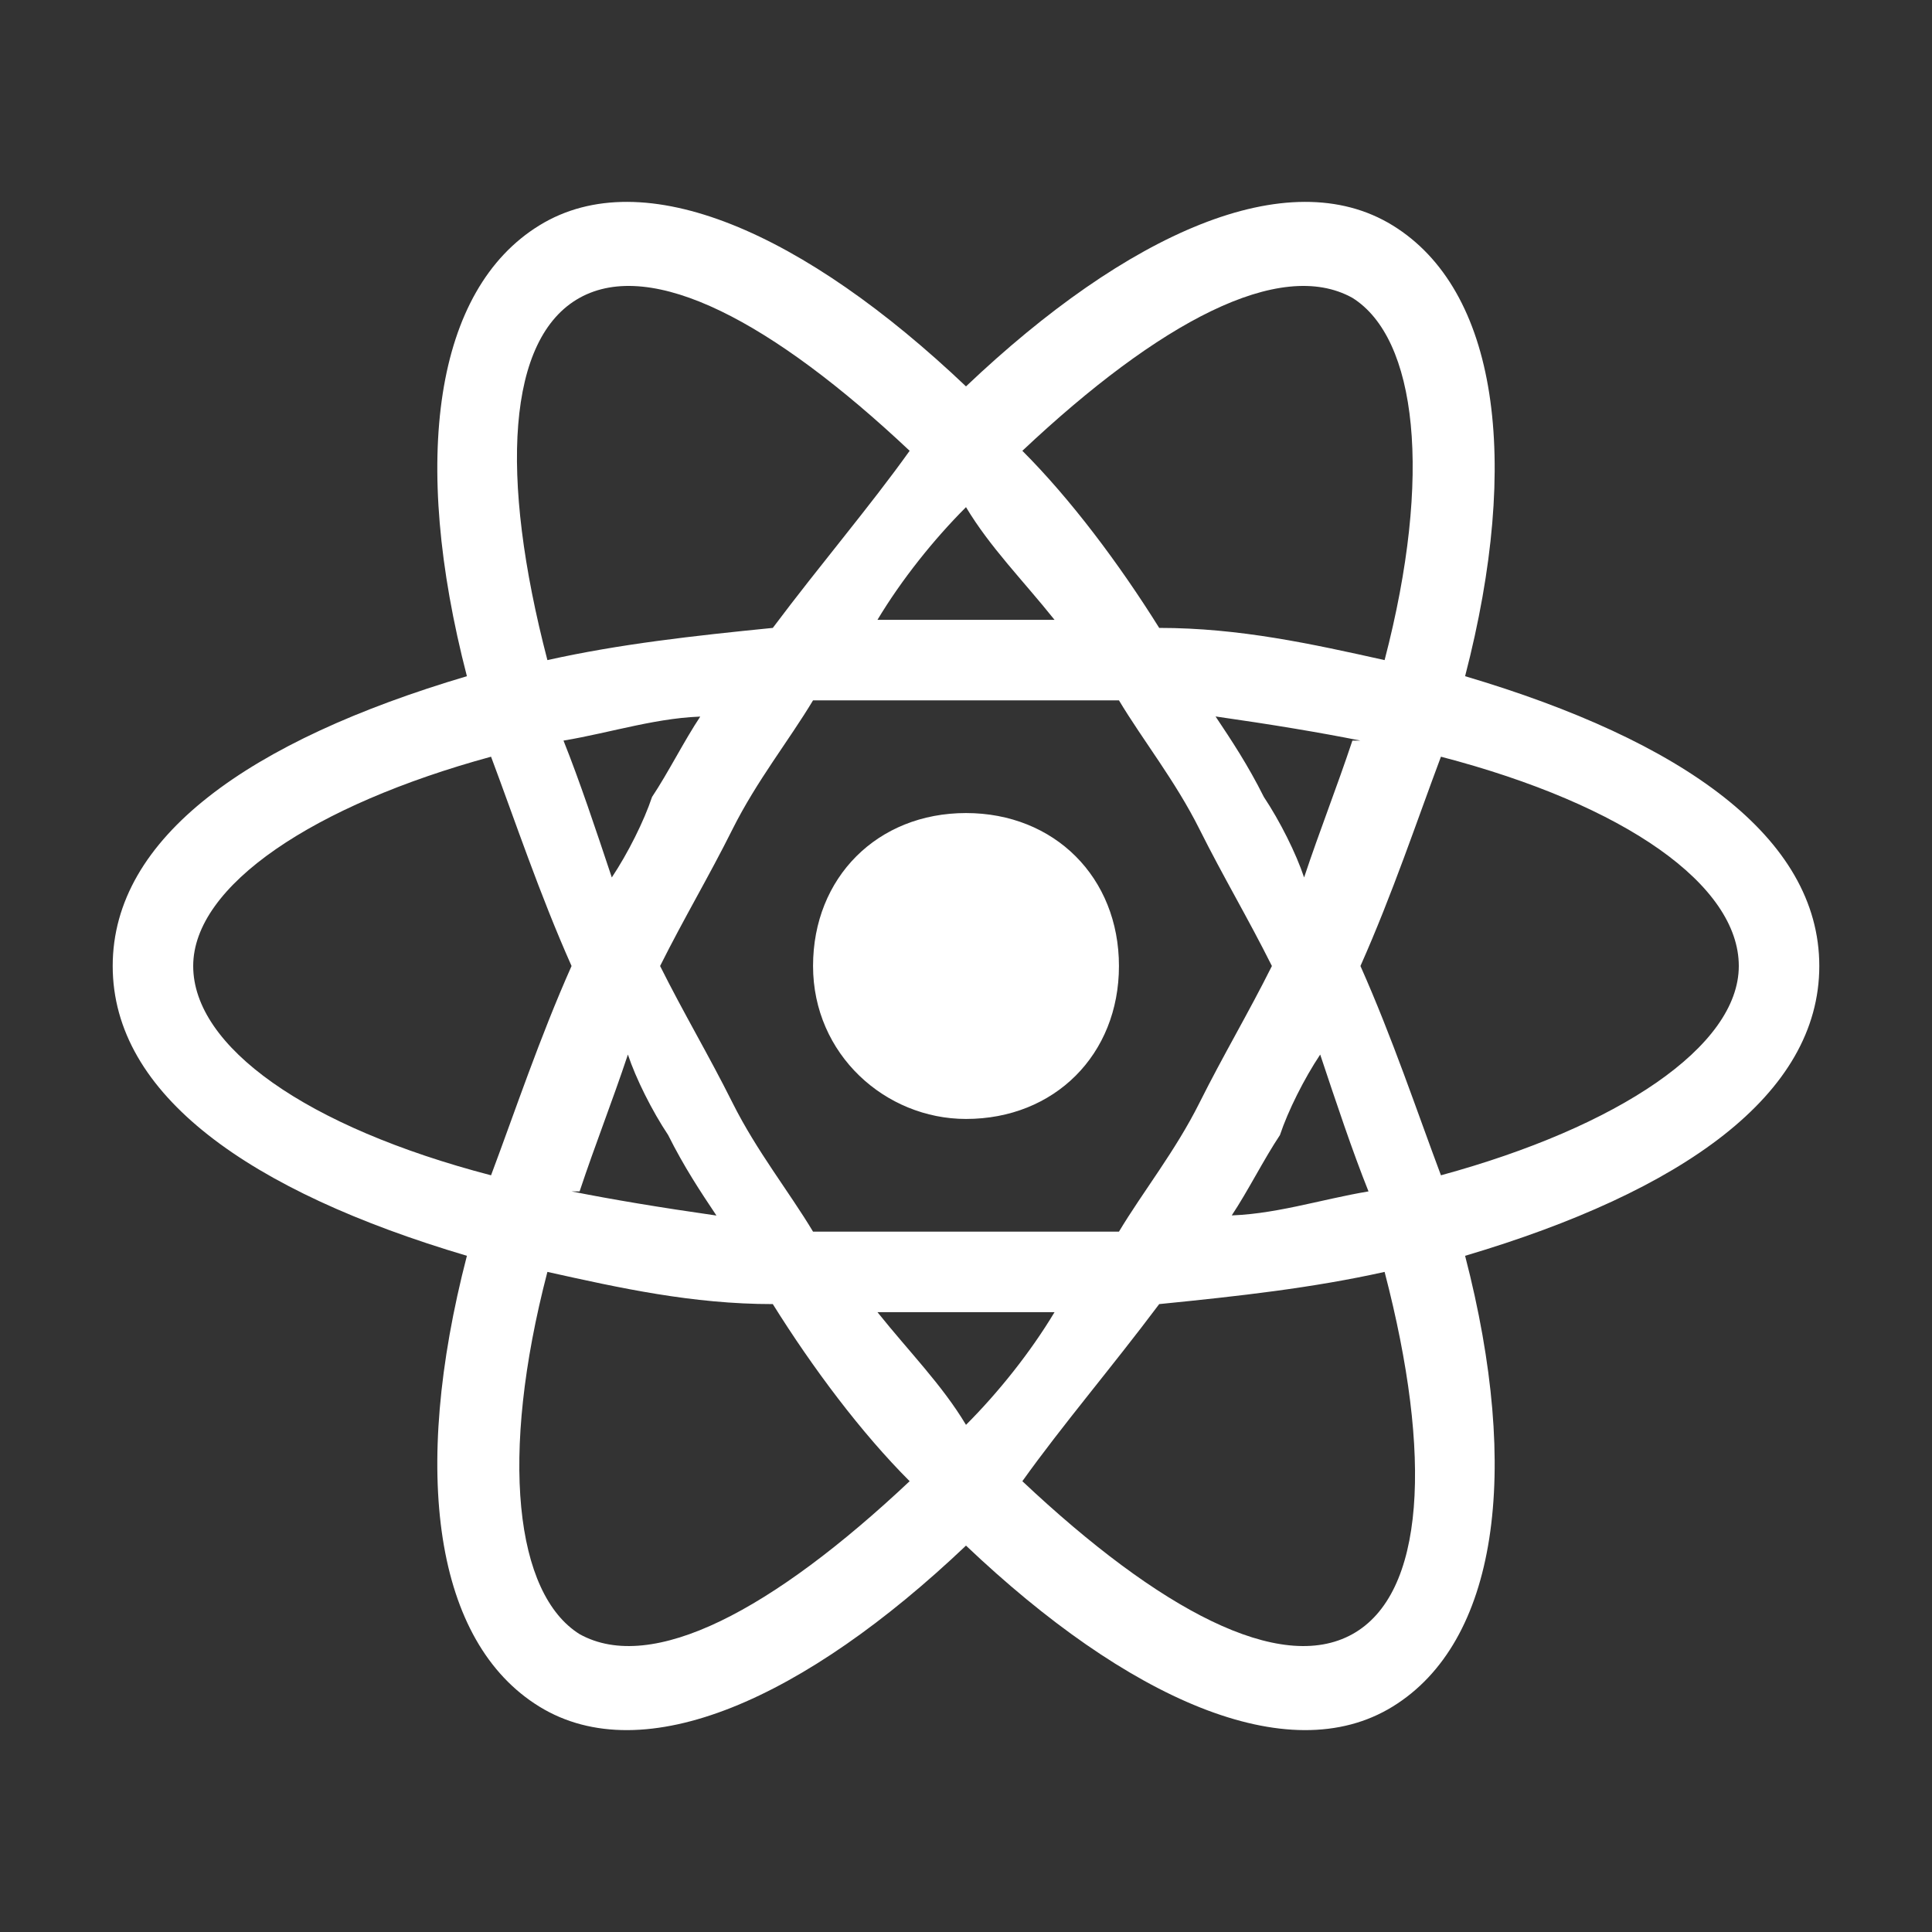 <?xml version="1.0" encoding="UTF-8"?>
<svg id="Layer_1" xmlns="http://www.w3.org/2000/svg" version="1.1" viewBox="0 0 24 24">
  <rect x="0" y="0" width="24" height="24" fill="#333333" stroke="none"/>
  <!-- Generator: Adobe Illustrator 29.0.0, SVG Export Plug-In . SVG Version: 2.1.0 Build 186)  -->
  <defs>
    <style>
      .st0 {
        fill: #fff;
      }
    </style>
  </defs>
  <path class="st0" d="M14.4,16.2c-.6.8-1.2,1.5-1.7,2.2,1.7,1.6,3.2,2.4,4.1,1.9.9-.5,1-2.2.4-4.5-.9.2-1.8.3-2.8.4ZM13.1,16.3c-.4,0-.8,0-1.1,0s-.8,0-1.1,0c.4.5.8.9,1.1,1.4.4-.4.8-.9,1.1-1.4ZM18.2,8.4c2.7.8,4.4,2,4.4,3.6s-1.7,2.8-4.4,3.6c.7,2.7.4,4.8-.9,5.6-1.3.8-3.3-.1-5.3-2-2,1.9-4,2.8-5.3,2s-1.6-2.9-.9-5.6c-2.7-.8-4.4-2-4.4-3.6s1.7-2.8,4.4-3.6c-.7-2.7-.4-4.8.9-5.6s3.3.1,5.3,2c2-1.9,4-2.8,5.3-2,1.3.8,1.6,2.9.9,5.6ZM17.2,8.2c.6-2.3.4-4-.4-4.5-.9-.5-2.4.3-4.1,1.9.6.6,1.2,1.4,1.7,2.2,1,0,1.9.2,2.8.4ZM6.8,15.8c-.6,2.3-.4,4,.4,4.5.9.5,2.4-.3,4.1-1.9-.6-.6-1.2-1.4-1.7-2.2-1,0-1.9-.2-2.8-.4ZM10.9,7.7c.4,0,.8,0,1.1,0s.8,0,1.1,0c-.4-.5-.8-.9-1.1-1.4-.4.4-.8.9-1.1,1.4ZM9.6,7.8c.6-.8,1.2-1.5,1.7-2.2-1.7-1.6-3.2-2.4-4.1-1.9-.9.5-1,2.2-.4,4.5.9-.2,1.8-.3,2.8-.4ZM13.9,15.3c.3-.5.7-1,1-1.6.3-.6.6-1.1.9-1.7-.3-.6-.6-1.1-.9-1.7-.3-.6-.7-1.1-1-1.6-.6,0-1.2,0-1.9,0s-1.3,0-1.9,0c-.3.5-.7,1-1,1.6-.3.6-.6,1.1-.9,1.7.3.6.6,1.1.9,1.7.3.6.7,1.1,1,1.6.6,0,1.2,0,1.9,0s1.3,0,1.9,0ZM15.2,15.1c.6,0,1.2-.2,1.8-.3-.2-.5-.4-1.1-.6-1.7-.2.3-.4.7-.5,1-.2.3-.4.7-.6,1ZM8.8,8.9c-.6,0-1.2.2-1.8.3.2.5.4,1.1.6,1.7.2-.3.4-.7.5-1,.2-.3.4-.7.6-1ZM7.1,14.8c.5.1,1.1.2,1.8.3-.2-.3-.4-.6-.6-1-.2-.3-.4-.7-.5-1-.2.6-.4,1.1-.6,1.7ZM6.1,14.6c.3-.8.6-1.7,1-2.6-.4-.9-.7-1.8-1-2.6-2.2.6-3.7,1.6-3.7,2.6s1.4,2,3.7,2.6ZM16.9,9.2c-.5-.1-1.1-.2-1.8-.3.2.3.4.6.6,1,.2.3.4.7.5,1,.2-.6.4-1.1.6-1.7ZM17.9,9.4c-.3.8-.6,1.7-1,2.6.4.9.7,1.8,1,2.6,2.2-.6,3.7-1.6,3.7-2.6s-1.4-2-3.7-2.6ZM12,13.9c-1,0-1.9-.8-1.9-1.9s.8-1.9,1.9-1.9,1.9.8,1.9,1.9-.8,1.9-1.9,1.9Z"/>
</svg>